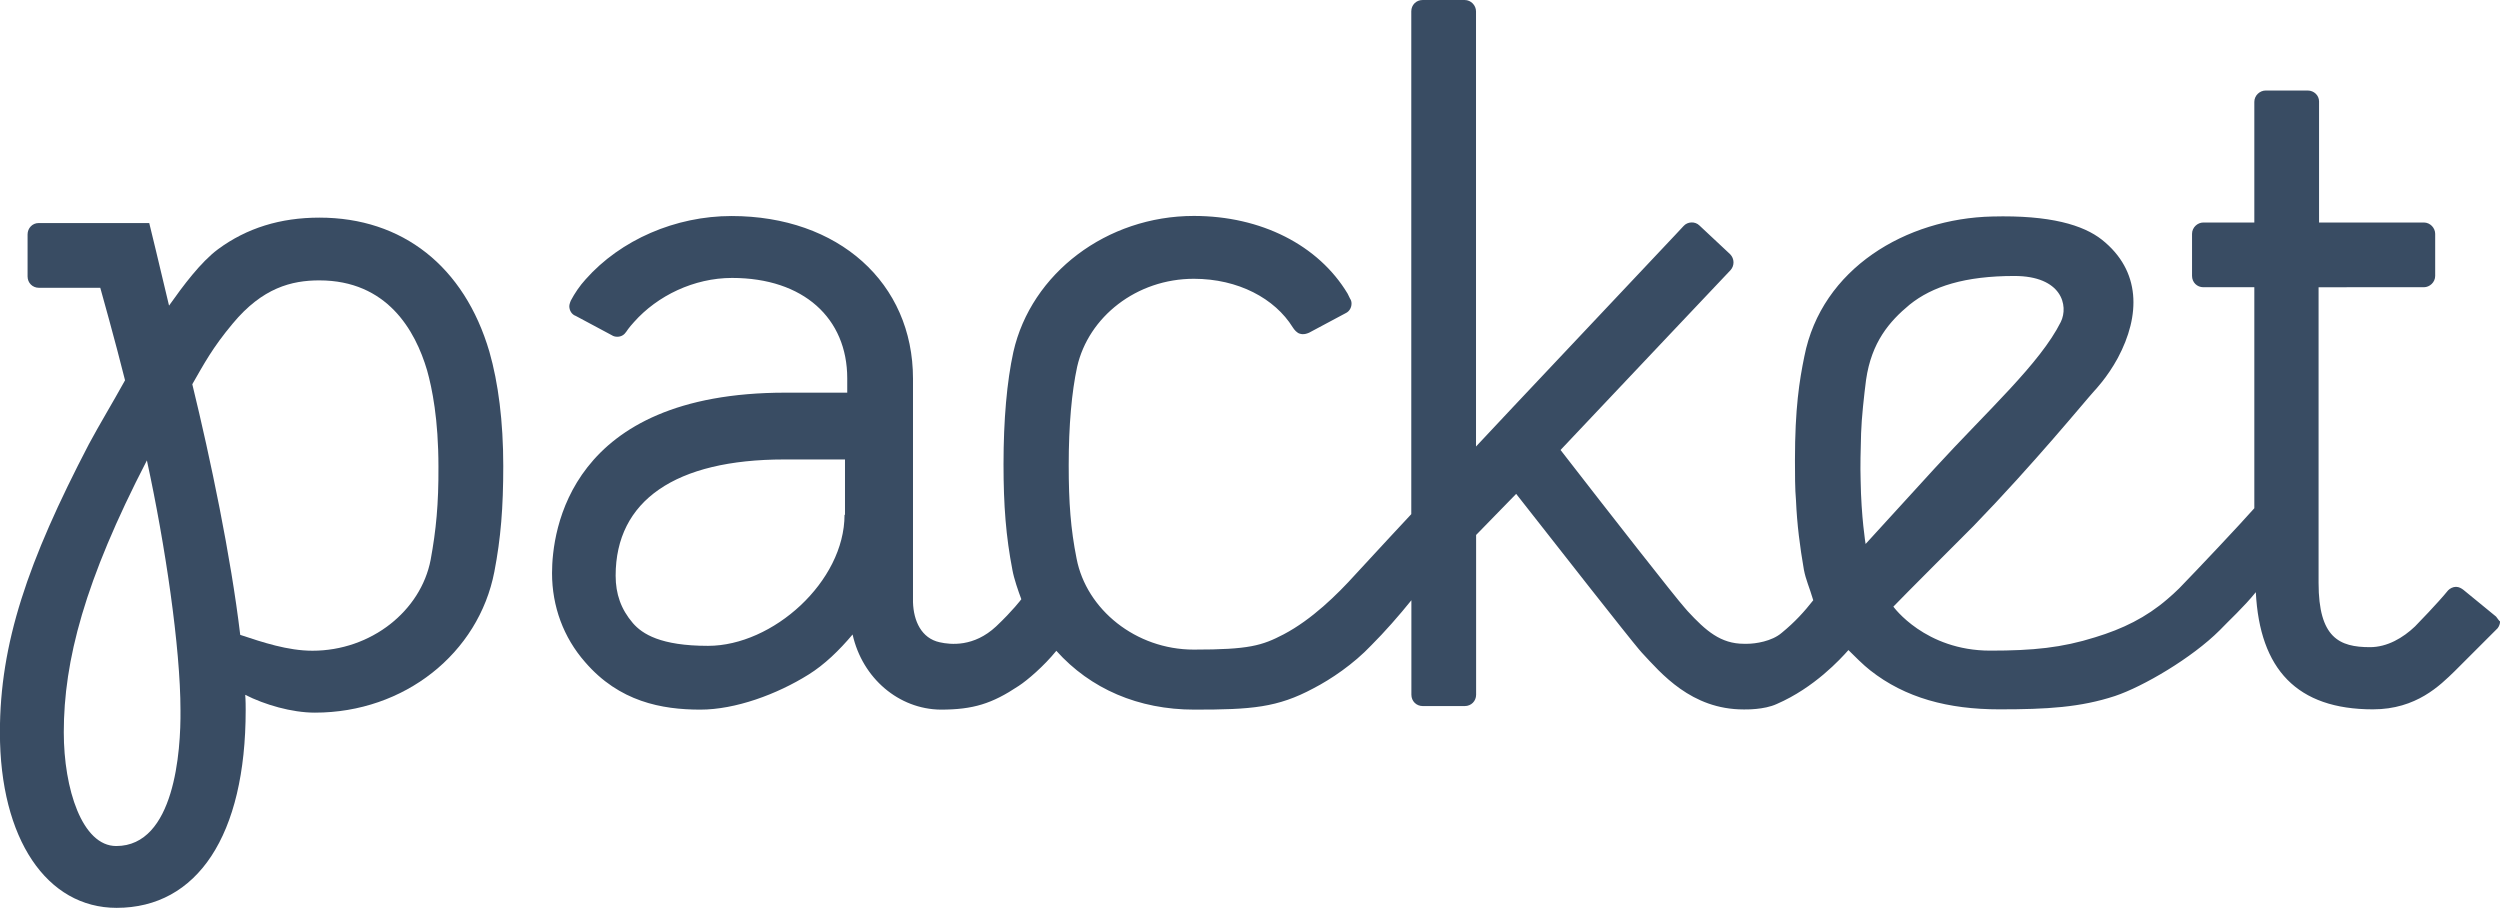 <?xml version="1.0" encoding="utf-8"?>
<!-- Generator: Adobe Illustrator 18.1.1, SVG Export Plug-In . SVG Version: 6.00 Build 0)  -->
<!DOCTYPE svg PUBLIC "-//W3C//DTD SVG 1.1//EN" "http://www.w3.org/Graphics/SVG/1.1/DTD/svg11.dtd">
<svg version="1.1" id="Layer_1" xmlns="http://www.w3.org/2000/svg" xmlns:xlink="http://www.w3.org/1999/xlink" x="0px" y="0px"
	 viewBox="-971.9 4808.9 2665.1 967.8" enable-background="new -971.9 4808.9 2665.1 967.8" xml:space="preserve">
<g>
	<path fill="#394C63" d="M-631.4,5040.9c-41.6,0-77.5,11.1-108.1,33.7c-18.4,13.7-36.9,38.5-52.2,60.1c-9-38.5-21.1-88-21.1-88
		h-118.1c-6.3,0-11.6,5.3-11.6,12.1v44.8c0,6.9,5.3,12.1,12.1,12.1h65.4c0,0,16.3,58,26.4,98.6c-13.7,24.8-26.9,46.4-38.5,68
		c-65.4,125.5-94.9,212.4-94.9,307.3c0,113.9,50.1,187.1,124.4,187.1c85.9,0,137.6-77,137.6-210.8c0-2.6,0-11.1-0.5-16.3
		c20.6,10.5,49.5,19,74.3,19c95.4,0,174.5-63.3,191.3-150.2c6.9-35.8,9.5-68.5,9.5-112.8c0-47.4-5.3-88.6-14.8-121.8
		C-476.9,5093-542.8,5040.9-631.4,5040.9z M-848,5710.8c-36.4,0-55.9-61.1-55.9-121.2c0-76.4,22.1-161.3,88.6-289.9
		c19.5,89.6,35.8,199.8,35.8,266.2C-779,5609.6-785.8,5710.8-848,5710.8z M-512.8,5405.6c-10.5,54.8-63.8,97-126,97
		c-26.4,0-53.2-9-77-16.9c-10-83.8-31.6-187.1-51.1-267.2c12.7-22.1,21.6-39,43.2-64.8c31.6-38,62.7-45.9,92.2-45.9
		c72.2,0,102.3,53.2,114.9,95.9c5.3,19,12.1,51.7,12.1,102.8C-504.3,5346.1-507,5374-512.8,5405.6z"/>
	<path fill="#394C63" d="M1689,5466.2l-34.8-28.5c-2.1-1.6-4.7-3.2-7.9-3.2s-6.3,1.6-8.4,3.7l0,0c-11.1,13.7-32.7,35.8-35.3,38.5
		c-12.7,12.1-29.5,22.1-48,22.1c-32.7,0-54.8-10-54.8-68.5v-315.2H1612c6.3,0,12.1-5.3,12.1-12.1v-44.8c0-6.3-5.3-12.1-12.1-12.1
		h-87.5l0,0h-24.2V4917c0-6.3-5.3-11.6-12.1-11.6h-44.8c-6.3,0-12.1,5.3-12.1,12.1v128.6h-54.3c-6.3,0-12.1,5.3-12.1,12.1v44.8
		c0,6.9,5.3,12.1,12.1,12.1h54.3l0,0v235.6c-15.8,17.9-59.6,64.3-80.1,85.4c-4.2,4.2-8.4,7.9-12.7,11.6
		c-22.7,19.5-47.4,31.6-77,40.6c-35.3,11.1-65.9,14.2-111.7,14.2c-69.6,0-103.3-46.9-103.3-46.9c5.8-6.3,85.4-85.9,85.4-85.9
		c65.4-67.5,118.1-132.3,129.1-144.4c0,0,13.7-14.2,24.8-34.8c24.2-45.3,24.8-92.8-16.9-126c-20-15.8-55.3-26.4-117-24.8
		c-91.7,2.1-181.9,55.3-200.3,149.2c-5.3,25.8-10,55.3-10,110.7c0,13.7,0,31.1,1.1,42.7c1.1,25.8,4.2,49.5,8.4,73.8
		c2.1,11.1,5.8,18.4,10,32.7c-9.5,12.1-19.5,23.2-33.7,34.8c-10.5,9-27.9,11.6-36.9,11.6h-3.2c-24.8,0-40.6-13.7-60.1-34.8l-3.2-3.7
		c-9.5-10.5-80.1-100.7-132.3-168.1l116.5-123.3l64.8-68.5c4.2-4.7,4.2-12.1-0.5-16.9l-32.7-30.6c-4.7-4.7-12.7-4.2-16.9,0.5l-8.4,9
		l0,0l-173.9,184.5l-39,41.6v-463.9c0-6.3-5.3-12.1-12.1-12.1h-33.2l0,0h-11.6c-6.9,0-12.1,5.3-12.1,12.1v152.3l0,0v383.7
		c-5.8,6.3-36.9,39.5-59.6,64.3c-19.5,21.6-46.4,48-76.4,63.8c-23.2,12.1-36.9,16.3-95.9,16.3c-61.7,0-114.4-42.7-124.9-97
		c-6.3-31.6-8.4-59.6-8.4-99.6c0-42.7,3.2-78,9-104.9c12.1-53.2,63.3-93.8,124.4-93.8c47.4,0,86.4,21.1,105.4,51.7
		c1.6,2.6,4.7,6.3,7.9,6.9c3.7,1.1,6.9,0,9.5-1.1l39.5-21.1c3.2-1.6,5.8-5.3,5.8-10c0-2.1-0.5-3.7-1.6-5.3l-2.6-5.3
		c-31.1-51.7-92.2-82.8-163.9-82.8c-92.8,0-173.4,61.1-192.4,145c-6.9,31.6-10.5,72.2-10.5,119.7c0,44.3,2.6,77,9.5,112.8
		c1.6,9,6.3,22.7,9.5,31.1c0,0-9,12.1-26.9,29c-23.7,22.1-48.5,19.5-60.1,16.9c-19.5-4.2-27.9-22.7-28.5-42.7c0,0,0-223,0-238.3
		c0-102.3-79.6-173.4-193.5-173.4c-59.6,0-118.1,25.3-155.5,67.5c-6.3,6.9-11.6,14.8-15.8,22.7c0,0-1.6,3.7-1.6,5.8
		c0,4.7,2.6,9,6.9,10.5l0,0l38.5,20.6l0,0c1.6,1.1,3.7,1.6,5.8,1.6c4.2,0,7.4-2.1,9.5-5.3c0,0,2.6-4.2,8.4-10.5
		c24.8-27.9,63.8-46.9,104.4-46.9c76.4,0,122.8,43.2,122.8,107c0,4.7,0,7.9,0,15.3h-65.9c-230.9,0-248.8,147.6-248.8,192.4
		c0,35.3,12.1,68.5,35.3,94.9c36.4,42.2,81.7,50.6,122.8,50.6c37.4,0,81.7-16.3,115.4-37.4c16.9-10.5,32.7-25.8,46.9-42.7
		c10.5,46.9,49.5,79.6,93.8,80.1c34.8,0,54.8-6.3,83.3-25.3c9-5.8,26.9-21.1,40.1-37.4c36.4,40.6,87.5,62.7,147.1,62.7
		c61.1,0,88.6-2.1,127-22.7c18.4-9.5,42.7-25.8,61.7-45.9c14.2-14.2,29.5-31.6,42.7-48v100.7c0,6.9,5.3,12.1,12.1,12.1h44.8
		c6.9,0,12.1-5.3,12.1-12.1v-170.3l42.7-43.8c47.4,60.6,119.1,151.8,130.7,165.5l3.2,3.7c20.6,22.1,52.7,60.6,108.6,60.6
		c2.1,0,21.6,0.5,35.3-5.8c40.1-17.4,68-48,76.4-57.5c5.8,5.8,16.3,16.3,23.2,21.6c37.4,29.5,83.3,41.6,137.6,41.6
		c51.1,0,86.4-2.1,123.3-14.2c30-10,82.2-40.6,111.7-70.1c9.5-10,25.8-24.8,38.5-40.6c4.2,82.2,43.8,124.9,124.9,124.9
		c46.4,0,71.7-25.8,87-40.6c2.1-2.1,45.9-45.9,45.9-45.9c1.6-2.1,2.6-4.7,2.6-7.4C1692.7,5471.5,1691.1,5468.9,1689,5466.2z
		 M-71.6,5357.7c0,71.2-76.4,139.7-145.5,139.7c-50.6,0-70.1-12.7-80.1-24.2c-12.7-14.8-18.4-31.1-18.4-50.6
		c0-80.1,63.8-123.9,179.7-123.9h64.8v59H-71.6z M1016.9,5388.8c0,0-4.7-28.5-5.3-68c-0.5-15.3,0-31.6,0.5-50.1
		c0.5-16.3,3.2-40.6,5.3-56.9c5.8-40.1,24.8-62.2,46.4-80.1c24.2-19.5,59-30.6,111.7-30.6c50.6,0,58,31.6,49.5,49
		c-22.1,44.3-78,94.4-134.4,156L1016.9,5388.8z"/>
</g>
</svg>
